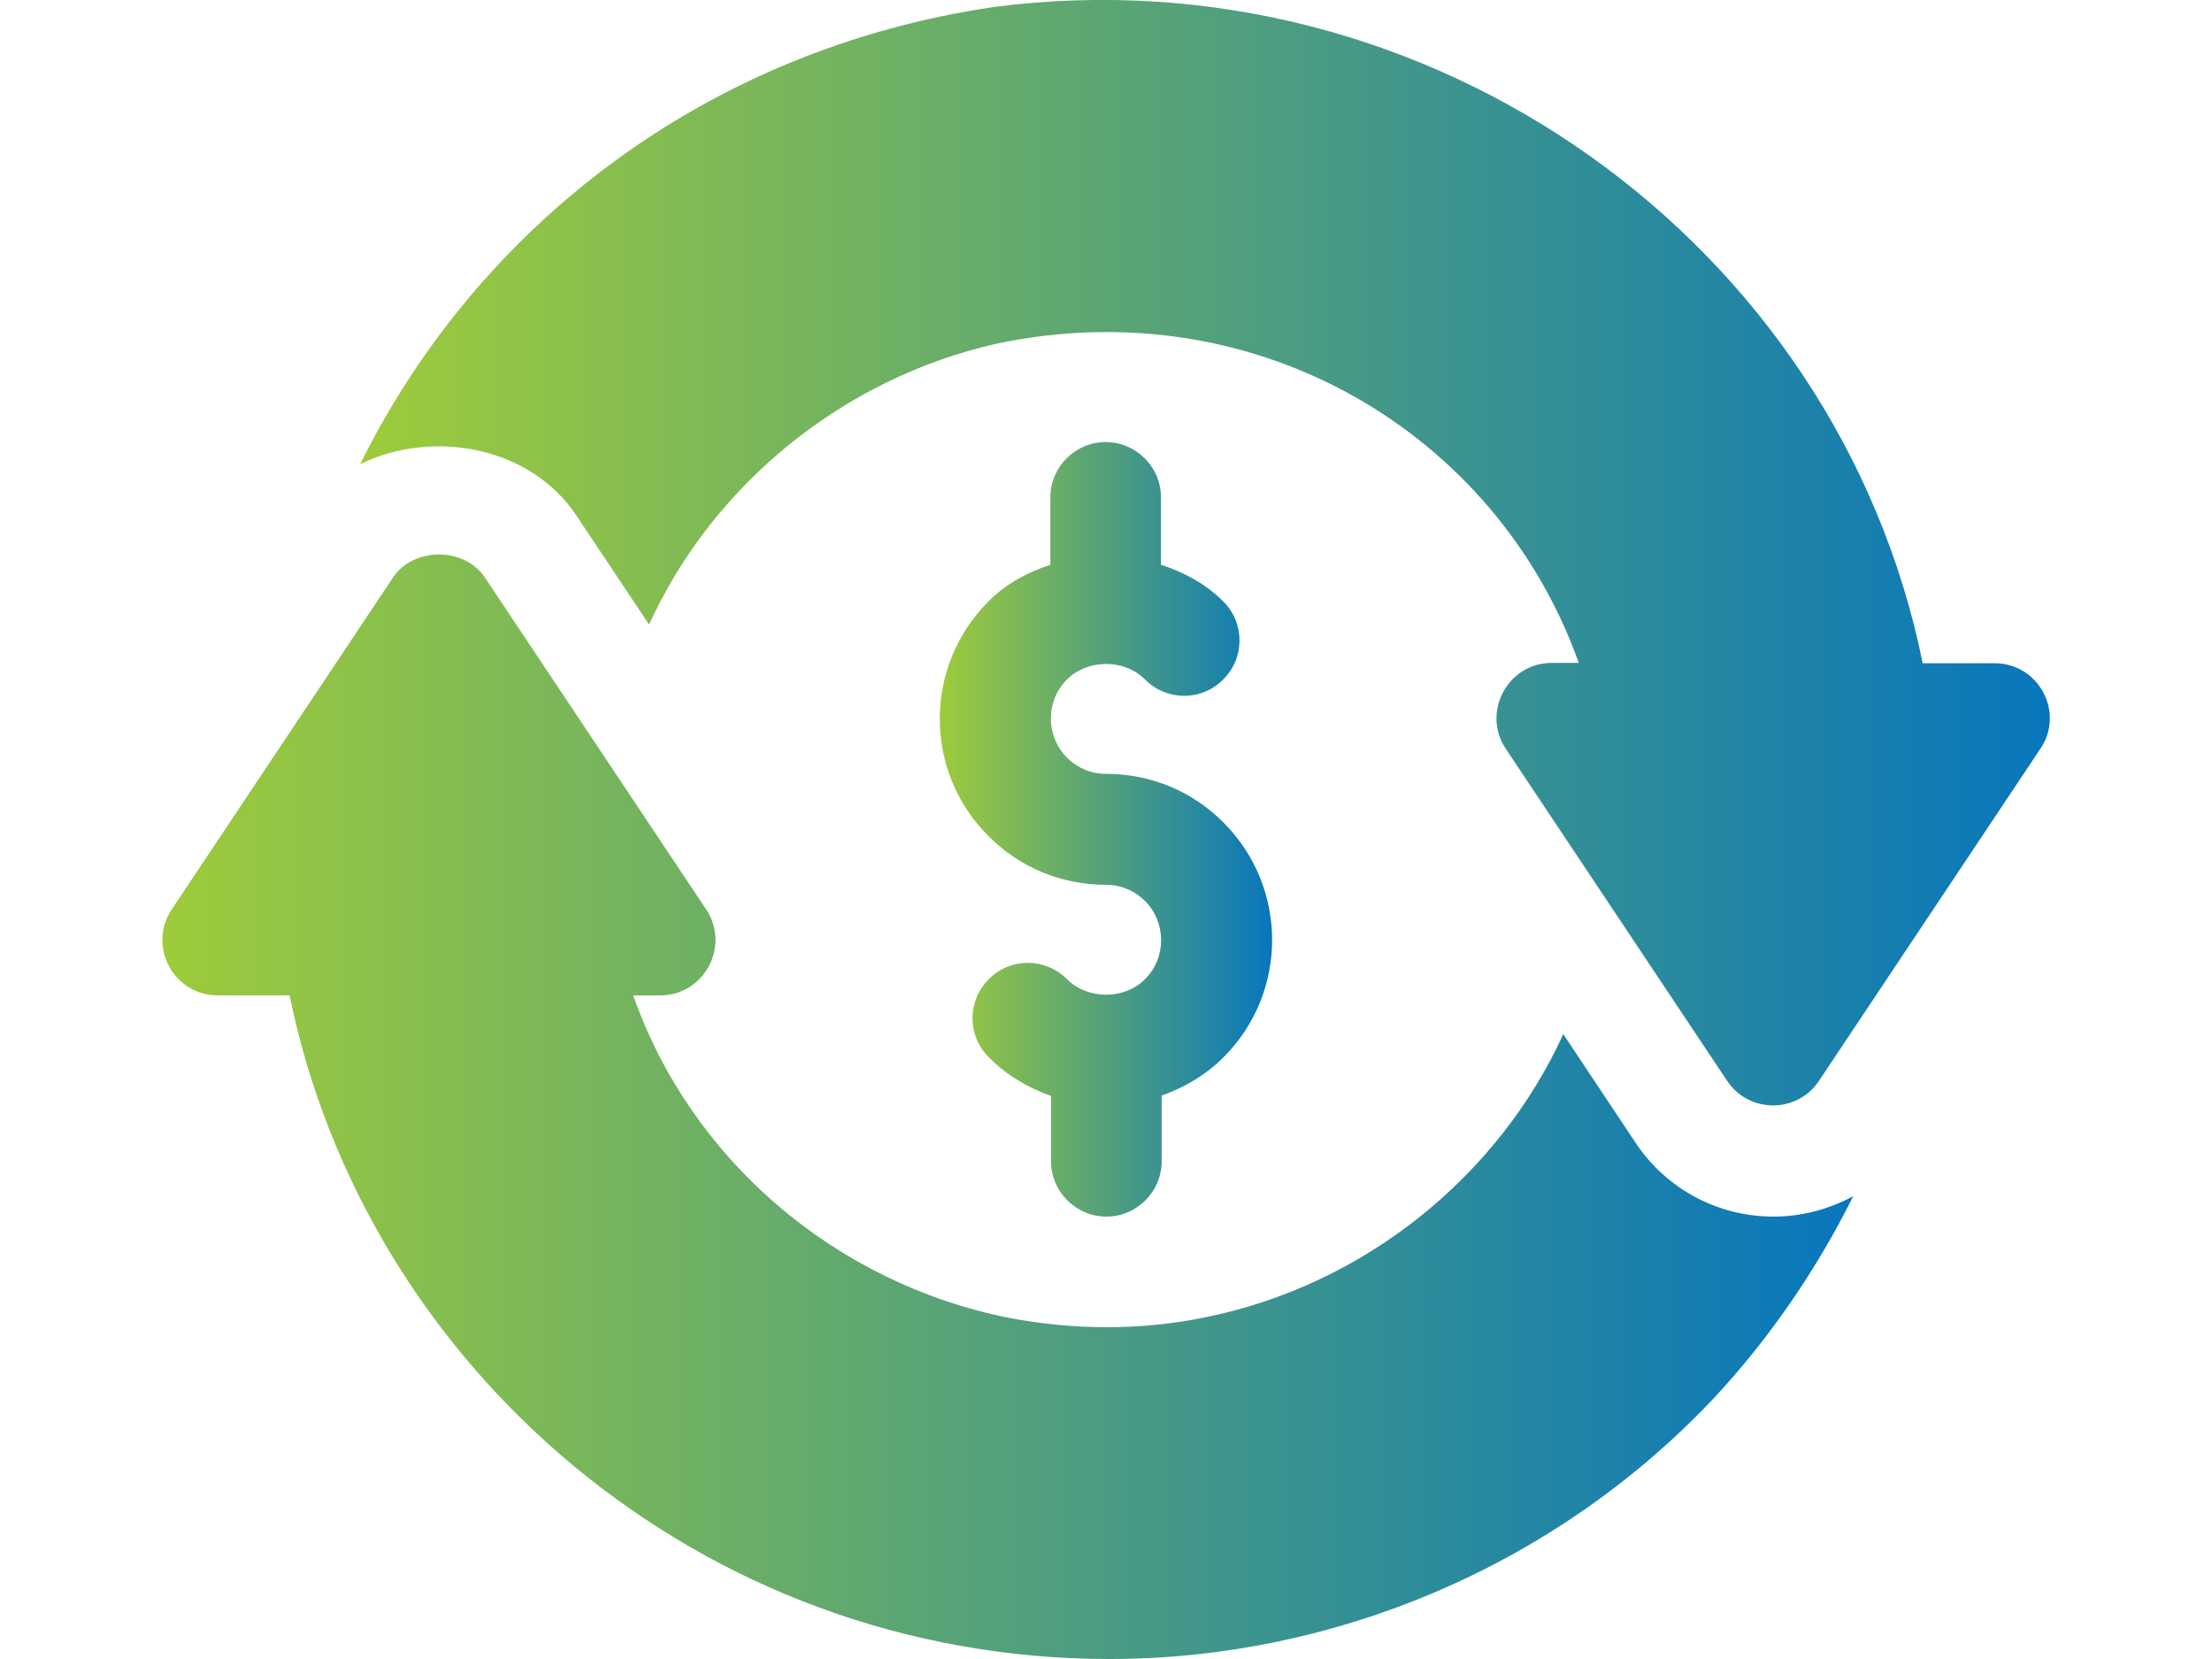 <?xml version="1.0" encoding="utf-8"?>
<!-- Generator: Adobe Illustrator 19.0.0, SVG Export Plug-In . SVG Version: 6.00 Build 0)  -->
<svg version="1.1" id="Layer_1" xmlns="http://www.w3.org/2000/svg" xmlns:xlink="http://www.w3.org/1999/xlink" x="0px" y="0px"
	 viewBox="0 0 640 480" style="enable-background:new 0 0 640 480;" xml:space="preserve">
<style type="text/css">
	.st0{display:none;}
	.st1{display:inline;}
	.st2{fill:url(#XMLID_34_);}
	.st3{display:inline;fill:url(#XMLID_35_);}
	.st4{display:inline;fill:url(#XMLID_36_);}
	.st5{display:inline;fill:url(#XMLID_37_);}
	.st6{display:inline;fill:url(#XMLID_38_);}
	.st7{fill:url(#XMLID_39_);}
	.st8{fill:url(#XMLID_40_);}
	.st9{fill:url(#XMLID_41_);}
	.st10{fill:url(#XMLID_42_);}
	.st11{fill:url(#SVGID_1_);}
	.st12{fill:url(#XMLID_43_);}
	.st13{display:inline;fill:url(#XMLID_44_);}
	.st14{display:inline;fill:url(#XMLID_45_);}
	.st15{display:inline;fill:url(#XMLID_46_);}
	.st16{fill:url(#XMLID_47_);}
	.st17{fill:url(#XMLID_48_);}
	.st18{fill:url(#XMLID_49_);}
</style>
<g id="XMLID_1_" class="st0">
	<g id="XMLID_2_" class="st1">
		<linearGradient id="XMLID_34_" gradientUnits="userSpaceOnUse" x1="-1.686298e-006" y1="240" x2="475.644" y2="240">
			<stop  offset="0" style="stop-color:#ED1D78"/>
			<stop  offset="1" style="stop-color:#0776BC"/>
		</linearGradient>
		<path id="XMLID_3_" class="st2" d="M180.6,226.8c5,5.5,7.8,12.6,7.8,20v218.3c0,13.1,15.9,19.8,25.2,10.6l60.9-69.8
			c8.1-9.8,12.6-14.6,12.6-24.3V246.9c0-7.4,2.8-14.6,7.8-20.1L469.7,37.3c13.1-14.2,3-37.3-16.3-37.3H22.3C2.9,0-7.2,23,5.9,37.3
			L180.6,226.8z"/>
	</g>
	<linearGradient id="XMLID_35_" gradientUnits="userSpaceOnUse" x1="451" y1="238.295" x2="627" y2="238.295">
		<stop  offset="0" style="stop-color:#ED1D78"/>
		<stop  offset="1" style="stop-color:#0776BC"/>
	</linearGradient>
	<path id="XMLID_4_" class="st3" d="M622,250.5H456c-2.8,0-5-2.3-5-5v-14.4c0-2.8,2.3-5,5-5h166c2.8,0,5,2.3,5,5v14.4
		C627,248.2,624.8,250.5,622,250.5z"/>
	<linearGradient id="XMLID_36_" gradientUnits="userSpaceOnUse" x1="451" y1="283.295" x2="539" y2="283.295">
		<stop  offset="0" style="stop-color:#ED1D78"/>
		<stop  offset="1" style="stop-color:#0776BC"/>
	</linearGradient>
	<path id="XMLID_5_" class="st4" d="M534,295.5h-78c-2.8,0-5-2.3-5-5v-14.4c0-2.8,2.3-5,5-5h78c2.8,0,5,2.3,5,5v14.4
		C539,293.2,536.8,295.5,534,295.5z"/>
	<linearGradient id="XMLID_37_" gradientUnits="userSpaceOnUse" x1="451" y1="328.295" x2="591.581" y2="328.295">
		<stop  offset="0" style="stop-color:#ED1D78"/>
		<stop  offset="1" style="stop-color:#0776BC"/>
	</linearGradient>
	<path id="XMLID_6_" class="st5" d="M586.6,340.5H456c-2.8,0-5-2.3-5-5v-14.4c0-2.8,2.3-5,5-5h130.6c2.8,0,5,2.3,5,5v14.4
		C591.6,338.2,589.3,340.5,586.6,340.5z"/>
</g>
<g id="XMLID_7_" class="st0">
	<linearGradient id="XMLID_38_" gradientUnits="userSpaceOnUse" x1="20" y1="221" x2="149.811" y2="221">
		<stop  offset="0" style="stop-color:#9ECB3B"/>
		<stop  offset="1" style="stop-color:#0776BC"/>
	</linearGradient>
	<rect id="XMLID_10_" x="20" y="208" class="st6" width="129.8" height="26"/>
	<g id="XMLID_8_" class="st1">
		<linearGradient id="XMLID_39_" gradientUnits="userSpaceOnUse" x1="490.189" y1="221" x2="620" y2="221">
			<stop  offset="0" style="stop-color:#9ECB3B"/>
			<stop  offset="1" style="stop-color:#0776BC"/>
		</linearGradient>
		<rect id="XMLID_9_" x="490.2" y="208" class="st7" width="129.8" height="26"/>
		
			<linearGradient id="XMLID_40_" gradientUnits="userSpaceOnUse" x1="105.095" y1="606.095" x2="234.905" y2="606.095" gradientTransform="matrix(4.489700e-011 -1 1 4.489700e-011 -51 391)">
			<stop  offset="0" style="stop-color:#9ECB3B"/>
			<stop  offset="1" style="stop-color:#0776BC"/>
		</linearGradient>
		<rect id="XMLID_11_" x="542.1" y="156.1" class="st8" width="26" height="129.8"/>
	</g>
	<g id="XMLID_12_" class="st1">
		<g id="XMLID_13_">
			<linearGradient id="XMLID_41_" gradientUnits="userSpaceOnUse" x1="394.513" y1="113.445" x2="498.601" y2="113.445">
				<stop  offset="0" style="stop-color:#9ECB3B"/>
				<stop  offset="1" style="stop-color:#0776BC"/>
			</linearGradient>
			<path id="XMLID_14_" class="st9" d="M396.8,163.2c3,3,7.8,3,10.8,0l88.8-88.8c3-3,3-7.8,0-10.8c-3-3-7.8-3-10.8,0l-88.8,88.8
				C393.8,155.4,393.8,160.3,396.8,163.2z"/>
			<linearGradient id="XMLID_42_" gradientUnits="userSpaceOnUse" x1="141.399" y1="252.536" x2="473.532" y2="252.536">
				<stop  offset="0" style="stop-color:#9ECB3B"/>
				<stop  offset="1" style="stop-color:#0776BC"/>
			</linearGradient>
			<path id="XMLID_15_" class="st10" d="M473.5,230.4l-9.7-107.1L437,150.1c1.6,9.9-1.5,20.4-9.1,28.1c-12.7,12.7-33.3,12.7-46,0
				c-12.7-12.7-12.7-33.3,0-46c7.6-7.6,18.1-10.7,28.1-9.1l26.7-26.7l-107.1-9.7c-4.2-0.4-8.4,1.1-11.4,4.1L145.6,263.3
				c-5.6,5.6-5.6,14.6,0,20.1l38.4,38.4l19-19l54.1,54.1L238.1,376l38.4,38.4c5.6,5.6,14.6,5.6,20.1,0l172.7-172.7
				C472.3,238.8,473.9,234.6,473.5,230.4z"/>
		</g>
	</g>
</g>
<g id="XMLID_16_" class="st0">
	<g id="XMLID_17_" class="st1">
		<linearGradient id="SVGID_1_" gradientUnits="userSpaceOnUse" x1="81" y1="240" x2="559" y2="240">
			<stop  offset="0" style="stop-color:#9ECB3B"/>
			<stop  offset="1" style="stop-color:#0776BC"/>
		</linearGradient>
		<path class="st11" d="M527,120c-21.4-36.6-50.4-65.6-87-87C403.4,11.7,363.4,1,320,1c-43.4,0-83.4,10.7-120,32.1
			c-36.6,21.4-65.6,50.4-87,87C91.7,156.7,81,196.6,81,240c0,43.4,10.7,83.3,32.1,120c21.4,36.6,50.4,65.6,87,87
			c36.6,21.4,76.6,32.1,120,32.1s83.4-10.7,120-32.1c36.6-21.4,65.6-50.4,87-87c21.4-36.6,32-76.6,32-120
			C559,196.6,548.3,156.6,527,120z M466.6,325c-15.1,25.9-35.7,46.5-61.6,61.6c-25.9,15.1-54.3,22.7-85,22.7c-30.7,0-59-7.6-85-22.7
			c-25.9-15.1-46.5-35.7-61.6-61.6c-15.1-25.9-22.7-54.3-22.7-85c0-30.7,7.6-59,22.7-85c15.1-25.9,35.7-46.5,61.6-61.6
			c25.9-15.1,54.3-22.7,85-22.7c30.7,0,59,7.6,85,22.7c25.9,15.1,46.5,35.7,61.6,61.6c15.1,25.9,22.7,54.3,22.7,85
			C489.3,270.7,481.7,299,466.6,325z"/>
		<linearGradient id="XMLID_43_" gradientUnits="userSpaceOnUse" x1="240.339" y1="200.162" x2="359.843" y2="200.162">
			<stop  offset="0" style="stop-color:#9ECB3B"/>
			<stop  offset="1" style="stop-color:#0776BC"/>
		</linearGradient>
		<path id="XMLID_18_" class="st12" d="M349.9,120.5h-9.6H330c-2.9,0-5.3,0.9-7.2,2.8c-1.9,1.9-2.8,4.3-2.8,7.2V240h-69.7
			c-2.9,0-5.3,0.9-7.2,2.8c-1.9,1.9-2.8,4.3-2.8,7.2v19.9c0,2.9,0.9,5.3,2.8,7.2c1.9,1.9,4.3,2.8,7.2,2.8h99.6
			c2.9,0,5.3-0.9,7.2-2.8c1.9-1.9,2.8-4.3,2.8-7.2V130.5c0-2.9-0.9-5.3-2.8-7.2C355.2,121.4,352.8,120.5,349.9,120.5z"/>
	</g>
</g>
<g id="XMLID_21_" class="st0">
	<linearGradient id="XMLID_44_" gradientUnits="userSpaceOnUse" x1="82" y1="240" x2="558" y2="240">
		<stop  offset="0" style="stop-color:#9ECB3B"/>
		<stop  offset="1" style="stop-color:#0776BC"/>
	</linearGradient>
	<path id="XMLID_22_" class="st13" d="M526.7,98.1c19.5-26.2,31.2-53.3,31.3-72.7c0-6.3-1.3-11.2-3.7-14.8c-0.3-0.4-0.9-1.6-2.2-2.8
		c-1.2-1.2-2.3-1.8-2.5-2c-3.8-2.6-8.8-3.8-15.1-3.8c-19.4,0-46.5,11.7-72.7,31.3c-21.1,15.8-42.3,38.1-71.6,69
		c-5,5.2-10.2,10.7-15.7,16.5l-56.7-17l0.2-0.2c2.4-2.4,3.7-5.7,3.7-8.9c0-3.4-1.3-6.7-3.7-9l-10.2-10.3c-2.4-2.4-5.6-3.7-9-3.7
		c-3.4,0-6.6,1.3-9,3.7l-15.3,15.3l-8.1-2.4c1.7-2.2,2.7-5,2.7-7.7c0-3.4-1.3-6.7-3.7-9l-10.3-10.3c-2.3-2.4-5.6-3.7-9-3.7
		c-3.4,0-6.6,1.3-8.9,3.7l-14.1,14.1l-57.7-17.3c-1.3-0.4-2.7-0.6-4.1-0.6c-4.1,0-7.9,1.6-10.7,4.3l-20.3,20.3
		c-2.3,2.3-3.6,5.4-3.6,8.4c-0.1,4.3,2.3,8.4,6.2,10.4l121.2,67.7c0.6,0.3,2.3,1.6,2.9,2.2l34.6,34.6
		c-32.3,34.1-61.1,67.1-83.6,95.7c-2.1,2.7-4.1,5.3-6,7.8l-93.8-8.5c-0.5-0.1-1-0.1-1.6-0.1c-4.3,0.1-8.5,1.8-11.6,4.8l-9.5,9.4
		c-2.3,2.3-3.6,5.4-3.6,8.4c-0.1,4.6,2.7,8.8,6.8,10.6l66,31.3c0.6,0.3,2,1.3,2.5,1.8l5.5,5.4c-1.7,4.8-2.6,9-2.6,12.7
		c0,4.9,1.6,9.1,4.6,12.2l0.2,0.2l0.1,0c3.1,3,7.1,4.6,12.1,4.6c3.6-0.1,7.7-0.9,12.6-2.6l5.6,5.6c0.4,0.5,1.5,1.9,1.7,2.5
		l31.3,65.8c1.9,4.2,6,6.9,10.5,6.9h0.1c3.1,0,6.1-1.2,8.3-3.5l9.7-9.7c2.9-3,4.6-7.2,4.6-11.6c0-0.5,0-1,0-1.2l-8.5-94.1
		c2.6-1.9,5.2-3.9,7.8-6c28.7-22.5,61.7-51.3,95.7-83.6l34.6,34.6c0.6,0.5,1.9,2.3,2.3,3l67.6,121c2.1,3.9,6,6.3,10.4,6.3
		c3.1,0,6.1-1.2,8.4-3.6l20.4-20.4c2.6-2.8,4.1-6.5,4.2-10.6c0-1.4-0.2-2.7-0.6-4L486.7,337l14.1-14.1c2.4-2.3,3.7-5.6,3.7-9
		c0-3.4-1.3-6.5-3.7-9l-10.3-10.3c-2.4-2.4-5.6-3.7-9-3.7c-2.8,0-5.6,1-7.8,2.7l-2.4-8.1l15.3-15.3c2.4-2.4,3.7-5.6,3.7-9
		c0-3.4-1.3-6.6-3.7-8.9L476.3,242c-2.4-2.4-5.6-3.8-9-3.8c-3.4,0-6.7,1.4-9,3.7l-0.1,0.1l-17-56.7c5.9-5.6,11.4-10.9,16.8-15.9
		C488.7,140.3,510.9,119.2,526.7,98.1z"/>
</g>
<g id="XMLID_23_" class="st0">
	<linearGradient id="XMLID_45_" gradientUnits="userSpaceOnUse" x1="261.775" y1="440.569" x2="460.325" y2="440.569">
		<stop  offset="0" style="stop-color:#9ECB3B"/>
		<stop  offset="1" style="stop-color:#0776BC"/>
	</linearGradient>
	<path id="XMLID_24_" class="st14" d="M444.8,401.1H277.3c-8.6,0-15.5,6.9-15.5,15.5v47.8c0,8.6,6.9,15.5,15.5,15.5h167.5
		c8.6,0,15.5-6.9,15.5-15.5v-47.8C460.3,408.1,453.4,401.1,444.8,401.1z"/>
	<linearGradient id="XMLID_46_" gradientUnits="userSpaceOnUse" x1="149.21" y1="186.694" x2="490.79" y2="186.694">
		<stop  offset="0" style="stop-color:#9ECB3B"/>
		<stop  offset="1" style="stop-color:#0776BC"/>
	</linearGradient>
	<path id="XMLID_25_" class="st15" d="M470.7,82.5c-13.6-2.8-26.8,6-29.6,19.6l-11.9,58.5c-0.4,2.2-2.5,3.7-4.8,3.4
		c-2.2-0.3-3.8-2.3-3.6-4.6l9.1-106.5c1.3-15.2-10-28.5-25.1-29.8c-15.2-1.3-28.5,10-29.8,25.1l-7.7,90.7c-0.2,2.4-2.2,4.2-4.6,4.1
		c-2.4-0.1-4.3-2.1-4.3-4.4V27.6C358.3,12.3,346,0,330.8,0s-27.6,12.3-27.6,27.6v109.1c0,2-1.5,3.6-3.5,3.7
		c-1.9,0.1-3.6-1.3-3.9-3.2l-10.4-88.6c-1.8-15.1-15.5-25.9-30.6-24.2c-15.1,1.8-25.9,15.5-24.2,30.6l21.5,182.7
		c0.3,2.4-1,4.6-3.1,5.6c-2.1,1-4.7,0.5-6.3-1.2l-46.1-47.9c-10.6-11-28-11.3-39-0.7c-11,10.6-11.3,28-0.7,39l109.4,113.6
		c12.6,16.6,32.5,27.3,54.9,27.3h66.1c40.3,0,73-32.8,73-73c0-27.7,2.8-55.3,8.3-82.4l21.6-106C493,98.5,484.3,85.2,470.7,82.5z"/>
</g>
<g id="XMLID_26_">
	<g>
		<g id="XMLID_28_">
			<linearGradient id="XMLID_47_" gradientUnits="userSpaceOnUse" x1="46.842" y1="320.179" x2="536.087" y2="320.179">
				<stop  offset="0" style="stop-color:#9ECB3B"/>
				<stop  offset="1" style="stop-color:#0776BC"/>
			</linearGradient>
			<path id="XMLID_29_" class="st16" d="M513.1,352c-16.1,0-31-8-39.9-21.4l-20.9-31.4c-18.8,41.2-57.6,72.6-103.4,81.9
				c-0.4,0.1-0.7,0.1-1,0.2c-18.1,3.6-37,3.6-56,0c-50.4-10.1-92-45.8-108.7-93.3h7.8c12.7,0,20.4-14.2,13.3-24.9l-64-96
				c-5.9-8.9-20.7-8.9-26.6,0l-64,96c-7.1,10.6,0.5,24.9,13.3,24.9h20.8C105.6,395.3,202.4,480,321,480c64.9,0,129-26.8,174.9-75.5
				c16.1-17.3,29.6-37,40.3-58.4C529.1,349.9,521.3,352,513.1,352z"/>
		</g>
	</g>
	<g>
		<g id="XMLID_30_">
			<linearGradient id="XMLID_48_" gradientUnits="userSpaceOnUse" x1="104.198" y1="159.974" x2="593.158" y2="159.974">
				<stop  offset="0" style="stop-color:#9ECB3B"/>
				<stop  offset="1" style="stop-color:#0776BC"/>
			</linearGradient>
			<path id="XMLID_31_" class="st17" d="M577.1,191.9h-20.8C531.5,69.9,413.7-14.3,287.7,2c-83.8,12.3-149.5,63.7-183.5,132.3
				c20.8-10.2,49.2-5.3,62.6,14.9l21,31.5c18.4-40.4,56.1-71.3,100.7-81.3c74.8-15.7,144.5,25.7,168.3,92.4h-7.8
				c-12.8,0-20.4,14.3-13.3,24.9l64,96c6.3,9.5,20.3,9.5,26.6,0l64-96C597.5,206.2,589.9,191.9,577.1,191.9z"/>
		</g>
	</g>
	<g>
		<g id="XMLID_32_">
			<linearGradient id="XMLID_49_" gradientUnits="userSpaceOnUse" x1="271.961" y1="239.932" x2="368.04" y2="239.932">
				<stop  offset="0" style="stop-color:#9ECB3B"/>
				<stop  offset="1" style="stop-color:#0776BC"/>
			</linearGradient>
			<path id="XMLID_33_" class="st18" d="M354,238c-9-9.1-21.1-14.1-34-14.1c-4.3,0-8.3-1.7-11.3-4.7c-6.1-6.1-6.3-16.3,0-22.6
				c6-6,16.6-6,22.6,0c6.2,6.3,16.4,6.3,22.6,0c6.3-6.2,6.3-16.4,0-22.6c-5.1-5.1-11.3-8.4-18-10.6v-19.5c0-8.8-7.2-16-16-16
				s-16,7.2-16,16v19.5c-6.6,2.2-12.9,5.5-17.9,10.6c-18.8,18.8-18.8,49.2,0,67.9c9,9.1,21.1,14.1,34,14.1c4.3,0,8.3,1.7,11.3,4.7
				c6.1,6.1,6.3,16.3,0,22.6c-6,6-16.6,6-22.6,0c-6.3-6.3-16.4-6.3-22.6,0c-6.3,6.2-6.3,16.4,0,22.6c5.1,5.2,11.3,8.8,18,11.2V336
				c0,8.8,7.2,16,16,16c8.8,0,16-7.2,16-16V317c6.7-2.4,12.8-6,17.9-11.1C372.8,287.1,372.7,256.7,354,238z"/>
		</g>
	</g>
</g>
</svg>
